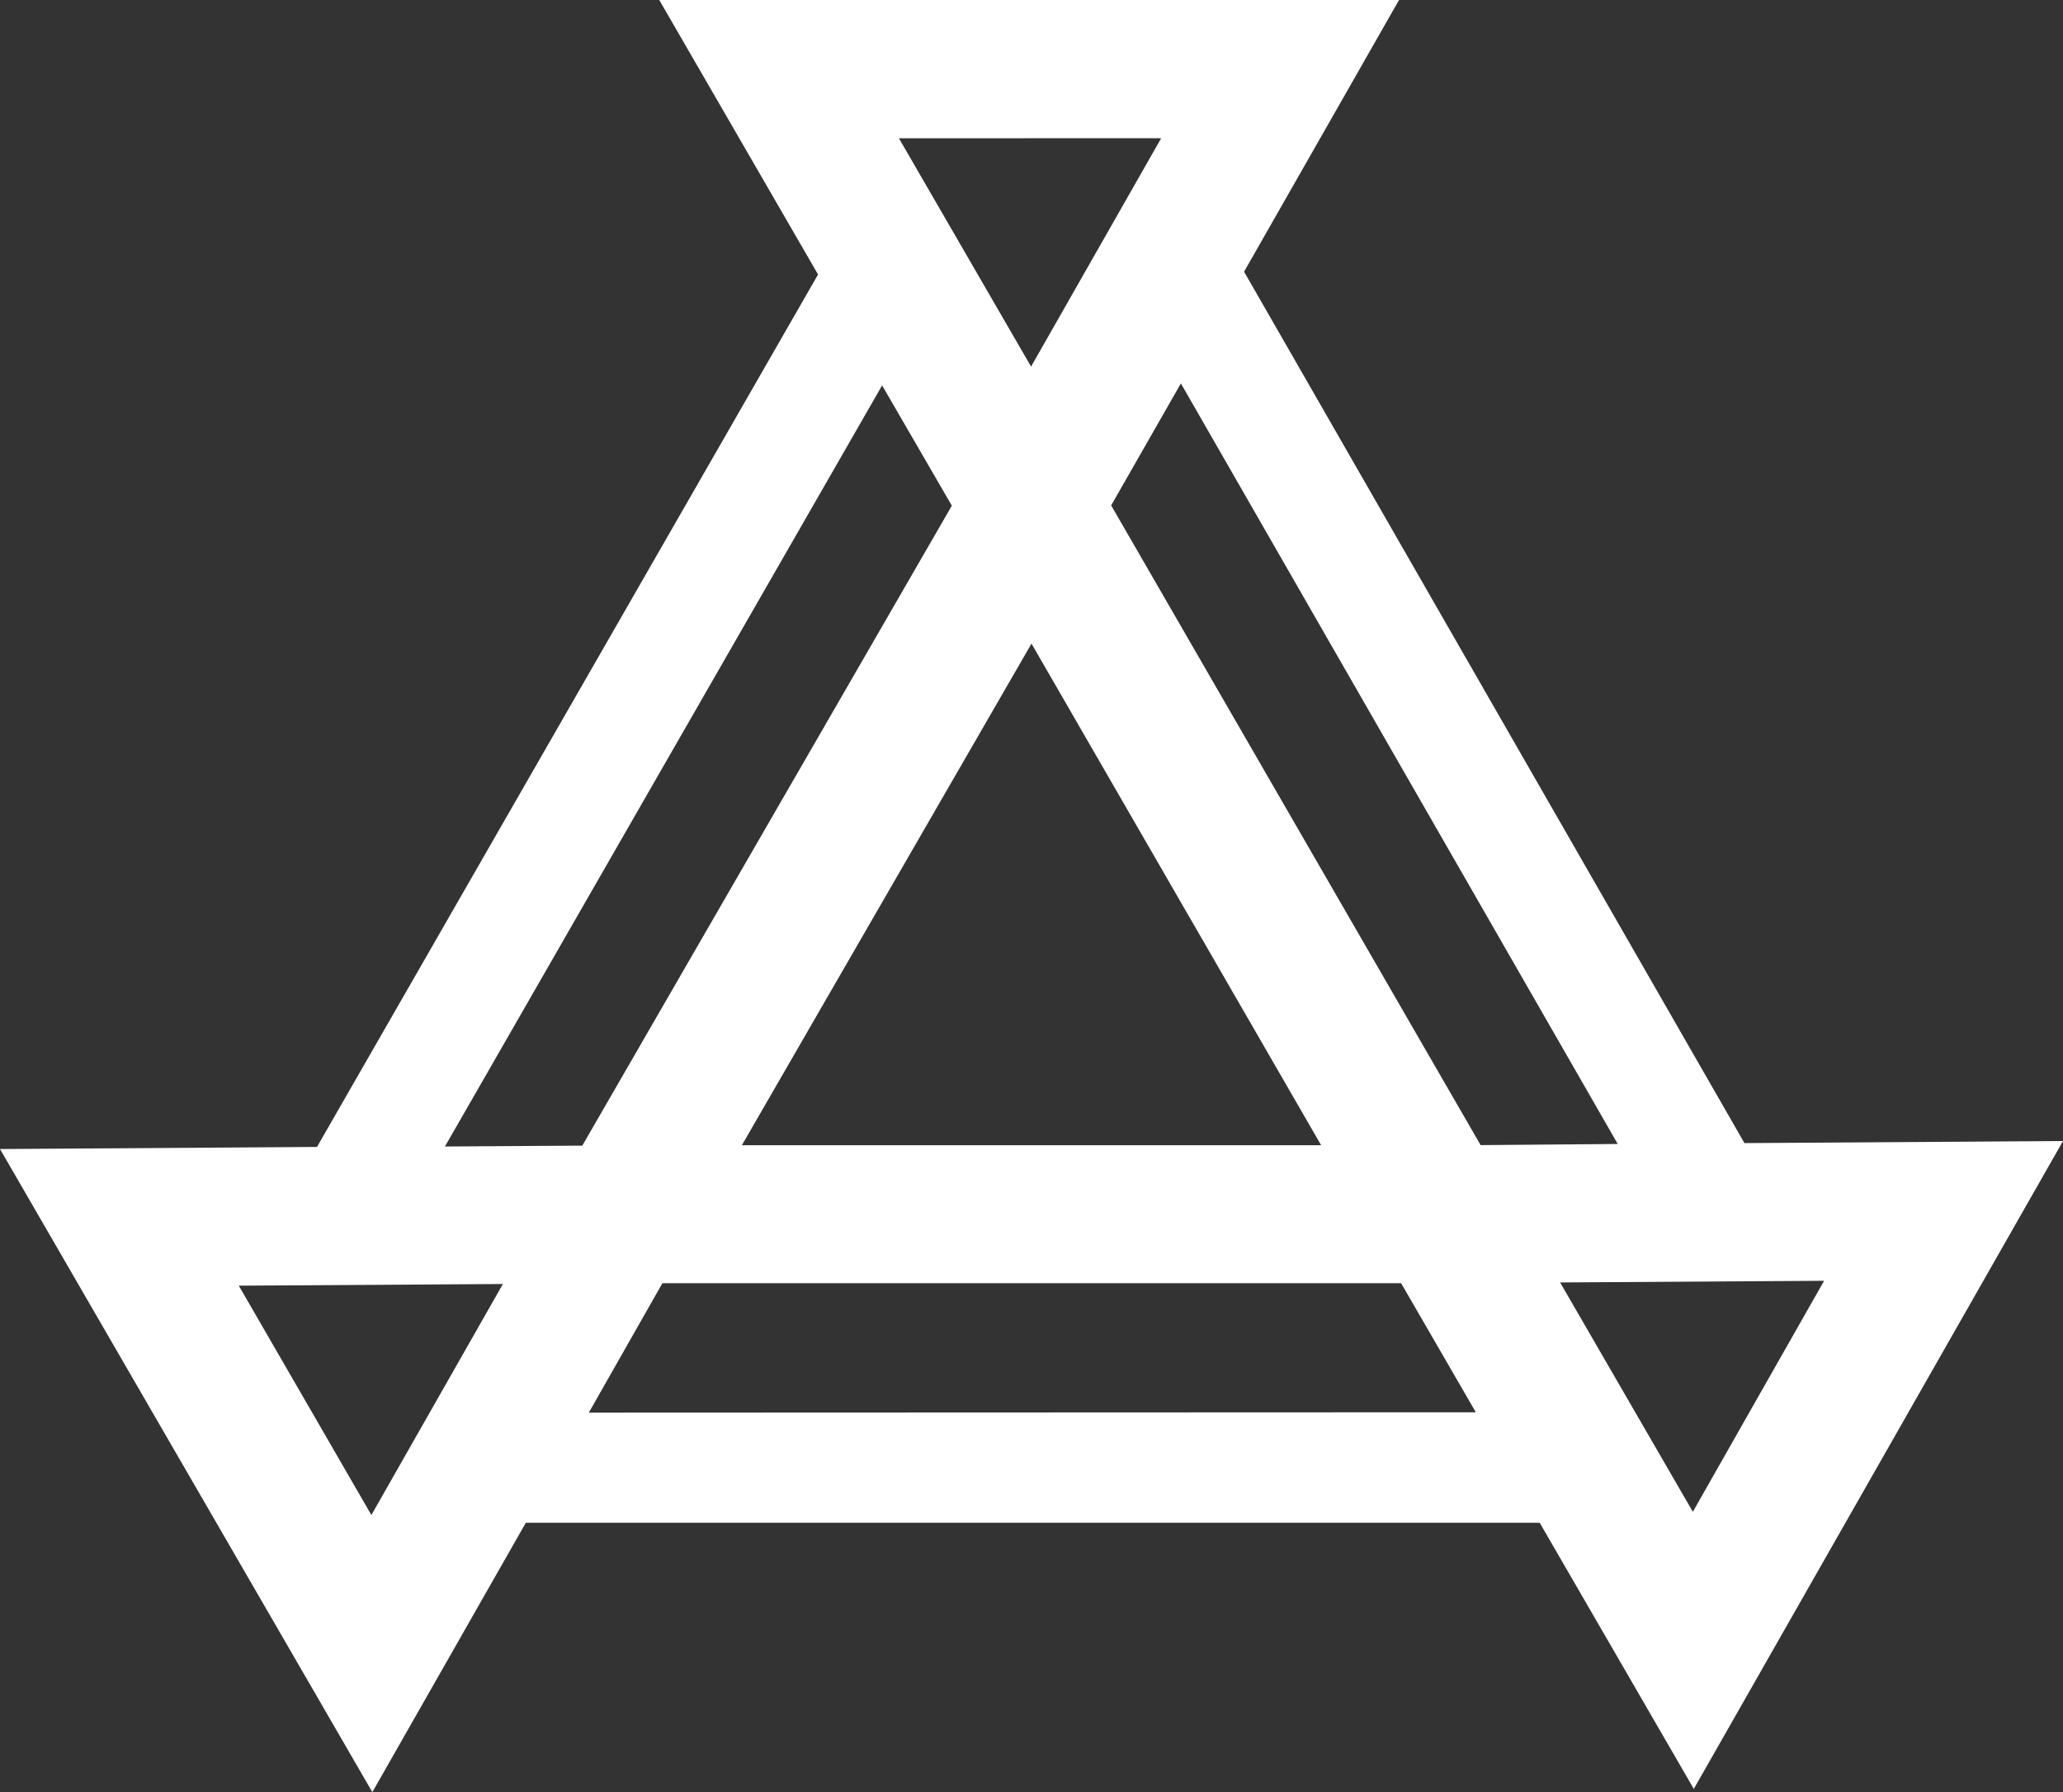 <svg xmlns="http://www.w3.org/2000/svg" viewBox="0 0 236.7 205.66"><rect x="0" y="0" width="236.7" height="205.66" fill="#333333" stroke="none"/><defs><style>.cls-1{fill:#fff;}</style></defs><g id="Layer_2" data-name="Layer 2"><g id="Layer_1-2" data-name="Layer 1"><path class="cls-1" d="M200.15,131.18l-57.41-100L160.52,0,75.64,0,93.86,31.5,36.37,131.62,0,131.86l42.72,73.8,17.61-30.91H176.66l17.68,30.54,42.36-74.35ZM133.23,15.86,118.3,42.07l-15.16-26.2Zm-14.88,58,33.23,57.56H85.12Zm-75.74,100L27.4,147.54l30.3-.19Zm8.44-42.29,50.16-87.34,8,13.8-42.4,73.44Zm16.51,30.54L76,147.26h84.76l8.57,14.81Zm102.32-30.7L127.49,58l8-14,50.12,87.28Zm24.35,42.08L179,147.17l30.29-.19Z"/></g></g></svg>